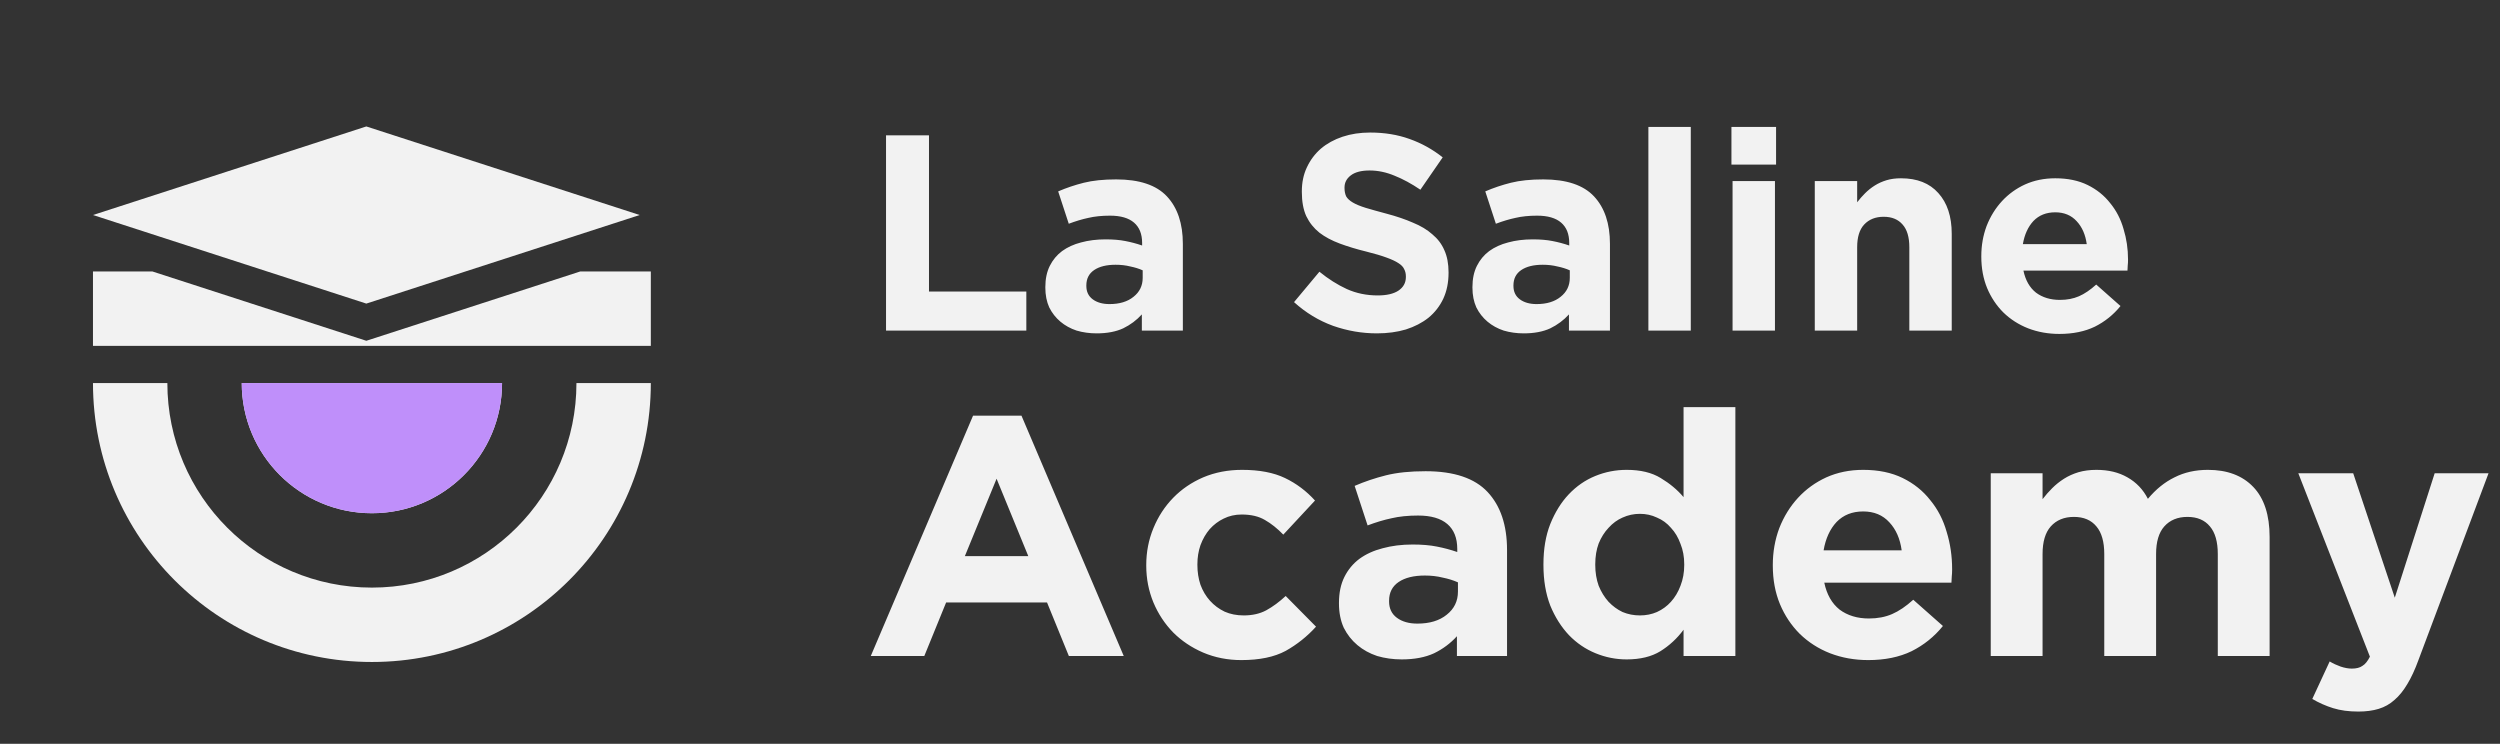 <svg width="484" height="144" viewBox="0 0 484 144" fill="none" xmlns="http://www.w3.org/2000/svg">
<rect x="0" y="0" width="484" height="144" fill="#333333" stroke="none"/>
<path fill-rule="evenodd" clip-rule="evenodd" d="M18 41.627L70.92 24.48L123.84 41.627L70.92 58.775L18 41.627ZM112.32 52.56L70.92 65.975L29.52 52.56H18V66.96H126V52.56H112.32ZM72 128.16C42.177 128.16 18 103.983 18 74.16H32.4C32.4 96.031 50.13 113.76 72 113.76C93.871 113.76 111.6 96.031 111.6 74.16L126 74.16C126 103.983 101.823 128.16 72 128.16ZM72 99.36C58.082 99.36 46.8 88.078 46.8 74.16L97.2 74.16C97.2 88.078 85.918 99.36 72 99.36Z" fill="#F2F2F2"/>
<path d="M97.2 74.16C97.2 88.078 85.917 99.36 72 99.36C58.082 99.36 46.8 88.078 46.8 74.16C61.92 74.16 58.082 74.16 72 74.16C85.917 74.16 82.44 74.16 97.2 74.16Z" fill="#BF8FFA"/>
<path d="M198.698 64H171.536V26.2H179.852V56.44H198.698V64ZM229 64H221.062V60.868C220.054 61.984 218.848 62.884 217.444 63.568C216.04 64.216 214.33 64.54 212.314 64.54C210.946 64.54 209.65 64.36 208.426 64C207.238 63.604 206.194 63.028 205.294 62.272C204.394 61.516 203.674 60.598 203.134 59.518C202.63 58.402 202.378 57.124 202.378 55.684V55.576C202.378 53.992 202.666 52.624 203.242 51.472C203.818 50.32 204.61 49.366 205.618 48.61C206.662 47.854 207.886 47.296 209.29 46.936C210.73 46.54 212.314 46.342 214.042 46.342C215.518 46.342 216.796 46.45 217.876 46.666C218.992 46.882 220.072 47.17 221.116 47.53V47.044C221.116 45.316 220.594 44.002 219.55 43.102C218.506 42.202 216.958 41.752 214.906 41.752C213.322 41.752 211.918 41.896 210.694 42.184C209.506 42.436 208.246 42.814 206.914 43.318L204.862 37.054C206.446 36.37 208.102 35.812 209.83 35.38C211.558 34.948 213.646 34.732 216.094 34.732C220.594 34.732 223.87 35.83 225.922 38.026C227.974 40.222 229 43.282 229 47.206V64ZM221.224 53.794V52.336C220.504 52.012 219.694 51.76 218.794 51.58C217.93 51.364 216.994 51.256 215.986 51.256C214.222 51.256 212.836 51.598 211.828 52.282C210.82 52.966 210.316 53.956 210.316 55.252V55.36C210.316 56.476 210.73 57.34 211.558 57.952C212.386 58.564 213.466 58.87 214.798 58.87C216.742 58.87 218.29 58.402 219.442 57.466C220.63 56.53 221.224 55.306 221.224 53.794ZM280.44 52.822C280.44 54.694 280.098 56.368 279.414 57.844C278.73 59.284 277.776 60.508 276.552 61.516C275.328 62.488 273.87 63.244 272.178 63.784C270.486 64.288 268.614 64.54 266.562 64.54C263.682 64.54 260.856 64.054 258.084 63.082C255.312 62.074 252.792 60.544 250.524 58.492L255.438 52.606C257.166 54.01 258.93 55.126 260.73 55.954C262.566 56.782 264.564 57.196 266.724 57.196C268.452 57.196 269.784 56.89 270.72 56.278C271.692 55.63 272.178 54.748 272.178 53.632V53.524C272.178 52.984 272.07 52.516 271.854 52.12C271.674 51.688 271.296 51.292 270.72 50.932C270.18 50.572 269.406 50.212 268.398 49.852C267.426 49.492 266.148 49.114 264.564 48.718C262.656 48.25 260.928 47.728 259.38 47.152C257.832 46.576 256.518 45.874 255.438 45.046C254.358 44.182 253.512 43.12 252.9 41.86C252.324 40.6 252.036 39.034 252.036 37.162V37.054C252.036 35.326 252.36 33.778 253.008 32.41C253.656 31.006 254.556 29.8 255.708 28.792C256.896 27.784 258.3 27.01 259.92 26.47C261.54 25.93 263.322 25.66 265.266 25.66C268.038 25.66 270.576 26.074 272.88 26.902C275.22 27.73 277.362 28.918 279.306 30.466L274.986 36.73C273.294 35.578 271.638 34.678 270.018 34.03C268.398 33.346 266.778 33.004 265.158 33.004C263.538 33.004 262.314 33.328 261.486 33.976C260.694 34.588 260.298 35.362 260.298 36.298V36.406C260.298 37.018 260.406 37.558 260.622 38.026C260.874 38.458 261.306 38.854 261.918 39.214C262.53 39.574 263.358 39.916 264.402 40.24C265.482 40.564 266.832 40.942 268.452 41.374C270.36 41.878 272.052 42.454 273.528 43.102C275.04 43.714 276.3 44.47 277.308 45.37C278.352 46.234 279.126 47.26 279.63 48.448C280.17 49.636 280.44 51.058 280.44 52.714V52.822ZM311.687 64H303.749V60.868C302.741 61.984 301.535 62.884 300.131 63.568C298.727 64.216 297.017 64.54 295.001 64.54C293.633 64.54 292.337 64.36 291.113 64C289.925 63.604 288.881 63.028 287.981 62.272C287.081 61.516 286.361 60.598 285.821 59.518C285.317 58.402 285.065 57.124 285.065 55.684V55.576C285.065 53.992 285.353 52.624 285.929 51.472C286.505 50.32 287.297 49.366 288.305 48.61C289.349 47.854 290.573 47.296 291.977 46.936C293.417 46.54 295.001 46.342 296.729 46.342C298.205 46.342 299.483 46.45 300.563 46.666C301.679 46.882 302.759 47.17 303.803 47.53V47.044C303.803 45.316 303.281 44.002 302.237 43.102C301.193 42.202 299.645 41.752 297.593 41.752C296.009 41.752 294.605 41.896 293.381 42.184C292.193 42.436 290.933 42.814 289.601 43.318L287.549 37.054C289.133 36.37 290.789 35.812 292.517 35.38C294.245 34.948 296.333 34.732 298.781 34.732C303.281 34.732 306.557 35.83 308.609 38.026C310.661 40.222 311.687 43.282 311.687 47.206V64ZM303.911 53.794V52.336C303.191 52.012 302.381 51.76 301.481 51.58C300.617 51.364 299.681 51.256 298.673 51.256C296.909 51.256 295.523 51.598 294.515 52.282C293.507 52.966 293.003 53.956 293.003 55.252V55.36C293.003 56.476 293.417 57.34 294.245 57.952C295.073 58.564 296.153 58.87 297.485 58.87C299.429 58.87 300.977 58.402 302.129 57.466C303.317 56.53 303.911 55.306 303.911 53.794ZM327.336 64H319.128V24.58H327.336V64ZM343.847 31.87H335.207V24.58H343.847V31.87ZM343.631 64H335.423V35.056H343.631V64ZM377.854 64H369.646V47.854C369.646 45.91 369.214 44.452 368.35 43.48C367.486 42.472 366.262 41.968 364.678 41.968C363.094 41.968 361.834 42.472 360.898 43.48C359.998 44.452 359.548 45.91 359.548 47.854V64H351.34V35.056H359.548V39.16C360.016 38.548 360.52 37.972 361.06 37.432C361.636 36.856 362.266 36.352 362.95 35.92C363.634 35.488 364.39 35.146 365.218 34.894C366.046 34.642 366.982 34.516 368.026 34.516C371.158 34.516 373.57 35.47 375.262 37.378C376.99 39.286 377.854 41.914 377.854 45.262V64ZM411.985 50.338C411.985 50.734 411.967 51.076 411.931 51.364C411.931 51.652 411.913 51.994 411.877 52.39H391.735C392.131 54.262 392.941 55.684 394.165 56.656C395.425 57.592 396.973 58.06 398.809 58.06C400.177 58.06 401.401 57.826 402.481 57.358C403.561 56.89 404.677 56.134 405.829 55.09L410.527 59.248C409.159 60.94 407.503 62.272 405.559 63.244C403.615 64.18 401.329 64.648 398.701 64.648C396.541 64.648 394.525 64.288 392.653 63.568C390.817 62.848 389.215 61.822 387.847 60.49C386.515 59.158 385.471 57.592 384.715 55.792C383.959 53.956 383.581 51.922 383.581 49.69V49.582C383.581 47.53 383.923 45.586 384.607 43.75C385.327 41.914 386.317 40.312 387.577 38.944C388.837 37.576 390.331 36.496 392.059 35.704C393.823 34.912 395.767 34.516 397.891 34.516C400.303 34.516 402.391 34.948 404.155 35.812C405.919 36.676 407.377 37.846 408.529 39.322C409.717 40.762 410.581 42.436 411.121 44.344C411.697 46.216 411.985 48.178 411.985 50.23V50.338ZM403.993 47.26C403.741 45.424 403.093 43.948 402.049 42.832C401.005 41.68 399.619 41.104 397.891 41.104C396.163 41.104 394.759 41.662 393.679 42.778C392.635 43.894 391.951 45.388 391.627 47.26H403.993ZM217.556 127H206.93L202.706 116.638H183.17L178.946 127H168.584L188.384 80.47H197.756L217.556 127ZM199.076 107.662L192.938 92.68L186.8 107.662H199.076ZM254.783 121.324C253.067 123.216 251.109 124.778 248.909 126.01C246.709 127.198 243.849 127.792 240.329 127.792C237.689 127.792 235.225 127.308 232.937 126.34C230.693 125.372 228.757 124.074 227.129 122.446C225.501 120.774 224.225 118.838 223.301 116.638C222.377 114.394 221.915 112.018 221.915 109.51V109.378C221.915 106.87 222.377 104.494 223.301 102.25C224.225 100.006 225.501 98.048 227.129 96.376C228.757 94.704 230.693 93.384 232.937 92.416C235.225 91.448 237.733 90.964 240.461 90.964C243.805 90.964 246.577 91.492 248.777 92.548C250.977 93.604 252.913 95.056 254.585 96.904L248.447 103.504C247.303 102.316 246.115 101.37 244.883 100.666C243.695 99.962 242.199 99.61 240.395 99.61C239.119 99.61 237.953 99.874 236.897 100.402C235.885 100.886 234.983 101.568 234.191 102.448C233.443 103.328 232.849 104.362 232.409 105.55C232.013 106.694 231.815 107.926 231.815 109.246V109.378C231.815 110.742 232.013 112.018 232.409 113.206C232.849 114.394 233.465 115.428 234.257 116.308C235.049 117.188 235.995 117.892 237.095 118.42C238.195 118.904 239.427 119.146 240.791 119.146C242.463 119.146 243.915 118.816 245.147 118.156C246.423 117.452 247.677 116.528 248.909 115.384L254.783 121.324ZM291.762 127H282.06V123.172C280.828 124.536 279.354 125.636 277.638 126.472C275.922 127.264 273.832 127.66 271.368 127.66C269.696 127.66 268.112 127.44 266.616 127C265.164 126.516 263.888 125.812 262.788 124.888C261.688 123.964 260.808 122.842 260.148 121.522C259.532 120.158 259.224 118.596 259.224 116.836V116.704C259.224 114.768 259.576 113.096 260.28 111.688C260.984 110.28 261.952 109.114 263.184 108.19C264.46 107.266 265.956 106.584 267.672 106.144C269.432 105.66 271.368 105.418 273.48 105.418C275.284 105.418 276.846 105.55 278.166 105.814C279.53 106.078 280.85 106.43 282.126 106.87V106.276C282.126 104.164 281.488 102.558 280.212 101.458C278.936 100.358 277.044 99.808 274.536 99.808C272.6 99.808 270.884 99.984 269.388 100.336C267.936 100.644 266.396 101.106 264.768 101.722L262.26 94.066C264.196 93.23 266.22 92.548 268.332 92.02C270.444 91.492 272.996 91.228 275.988 91.228C281.488 91.228 285.492 92.57 288 95.254C290.508 97.938 291.762 101.678 291.762 106.474V127ZM282.258 114.526V112.744C281.378 112.348 280.388 112.04 279.288 111.82C278.232 111.556 277.088 111.424 275.856 111.424C273.7 111.424 272.006 111.842 270.774 112.678C269.542 113.514 268.926 114.724 268.926 116.308V116.44C268.926 117.804 269.432 118.86 270.444 119.608C271.456 120.356 272.776 120.73 274.404 120.73C276.78 120.73 278.672 120.158 280.08 119.014C281.532 117.87 282.258 116.374 282.258 114.526ZM335.968 127H325.936V121.918C324.704 123.59 323.208 124.976 321.448 126.076C319.732 127.132 317.554 127.66 314.914 127.66C312.846 127.66 310.844 127.264 308.908 126.472C306.972 125.68 305.256 124.514 303.76 122.974C302.264 121.39 301.054 119.476 300.13 117.232C299.25 114.944 298.81 112.326 298.81 109.378V109.246C298.81 106.298 299.25 103.702 300.13 101.458C301.054 99.17 302.242 97.256 303.694 95.716C305.19 94.132 306.906 92.944 308.842 92.152C310.778 91.36 312.802 90.964 314.914 90.964C317.598 90.964 319.798 91.492 321.514 92.548C323.274 93.604 324.748 94.836 325.936 96.244V78.82H335.968V127ZM326.068 109.378V109.246C326.068 107.794 325.826 106.474 325.342 105.286C324.902 104.054 324.286 103.02 323.494 102.184C322.746 101.304 321.844 100.644 320.788 100.204C319.776 99.72 318.676 99.478 317.488 99.478C316.3 99.478 315.178 99.72 314.122 100.204C313.11 100.644 312.208 101.304 311.416 102.184C310.624 103.02 309.986 104.032 309.502 105.22C309.062 106.408 308.842 107.75 308.842 109.246V109.378C308.842 110.83 309.062 112.172 309.502 113.404C309.986 114.592 310.624 115.626 311.416 116.506C312.208 117.342 313.11 118.002 314.122 118.486C315.178 118.926 316.3 119.146 317.488 119.146C318.676 119.146 319.776 118.926 320.788 118.486C321.844 118.002 322.746 117.342 323.494 116.506C324.286 115.626 324.902 114.592 325.342 113.404C325.826 112.172 326.068 110.83 326.068 109.378ZM377.931 110.302C377.931 110.786 377.909 111.204 377.865 111.556C377.865 111.908 377.843 112.326 377.799 112.81H353.181C353.665 115.098 354.655 116.836 356.151 118.024C357.691 119.168 359.583 119.74 361.827 119.74C363.499 119.74 364.995 119.454 366.315 118.882C367.635 118.31 368.999 117.386 370.407 116.11L376.149 121.192C374.477 123.26 372.453 124.888 370.077 126.076C367.701 127.22 364.907 127.792 361.695 127.792C359.055 127.792 356.591 127.352 354.303 126.472C352.059 125.592 350.101 124.338 348.429 122.71C346.801 121.082 345.525 119.168 344.601 116.968C343.677 114.724 343.215 112.238 343.215 109.51V109.378C343.215 106.87 343.633 104.494 344.469 102.25C345.349 100.006 346.559 98.048 348.099 96.376C349.639 94.704 351.465 93.384 353.577 92.416C355.733 91.448 358.109 90.964 360.705 90.964C363.653 90.964 366.205 91.492 368.361 92.548C370.517 93.604 372.299 95.034 373.707 96.838C375.159 98.598 376.215 100.644 376.875 102.976C377.579 105.264 377.931 107.662 377.931 110.17V110.302ZM368.163 106.54C367.855 104.296 367.063 102.492 365.787 101.128C364.511 99.72 362.817 99.016 360.705 99.016C358.593 99.016 356.877 99.698 355.557 101.062C354.281 102.426 353.445 104.252 353.049 106.54H368.163ZM439.396 127H429.364V107.266C429.364 104.89 428.858 103.108 427.846 101.92C426.834 100.688 425.382 100.072 423.49 100.072C421.598 100.072 420.102 100.688 419.002 101.92C417.946 103.108 417.418 104.89 417.418 107.266V127H407.386V107.266C407.386 104.89 406.88 103.108 405.868 101.92C404.856 100.688 403.404 100.072 401.512 100.072C399.62 100.072 398.124 100.688 397.024 101.92C395.968 103.108 395.44 104.89 395.44 107.266V127H385.408V91.624H395.44V96.64C396.012 95.892 396.628 95.188 397.288 94.528C397.992 93.824 398.762 93.208 399.598 92.68C400.434 92.152 401.358 91.734 402.37 91.426C403.426 91.118 404.592 90.964 405.868 90.964C408.2 90.964 410.202 91.448 411.874 92.416C413.59 93.384 414.91 94.77 415.834 96.574C417.374 94.726 419.09 93.34 420.982 92.416C422.874 91.448 425.03 90.964 427.45 90.964C431.19 90.964 434.116 92.064 436.228 94.264C438.34 96.464 439.396 99.698 439.396 103.966V127ZM481.781 91.624L468.185 127.858C467.525 129.662 466.821 131.18 466.073 132.412C465.325 133.688 464.489 134.722 463.565 135.514C462.685 136.306 461.673 136.878 460.529 137.23C459.385 137.582 458.065 137.758 456.569 137.758C454.721 137.758 453.093 137.538 451.685 137.098C450.277 136.658 448.935 136.064 447.659 135.316L451.025 128.056C451.685 128.452 452.389 128.782 453.137 129.046C453.929 129.31 454.655 129.442 455.315 129.442C456.195 129.442 456.877 129.266 457.361 128.914C457.889 128.606 458.373 128.012 458.813 127.132L444.953 91.624H455.579L463.631 115.714L471.353 91.624H481.781Z" fill="#F2F2F2"/>
</svg>
